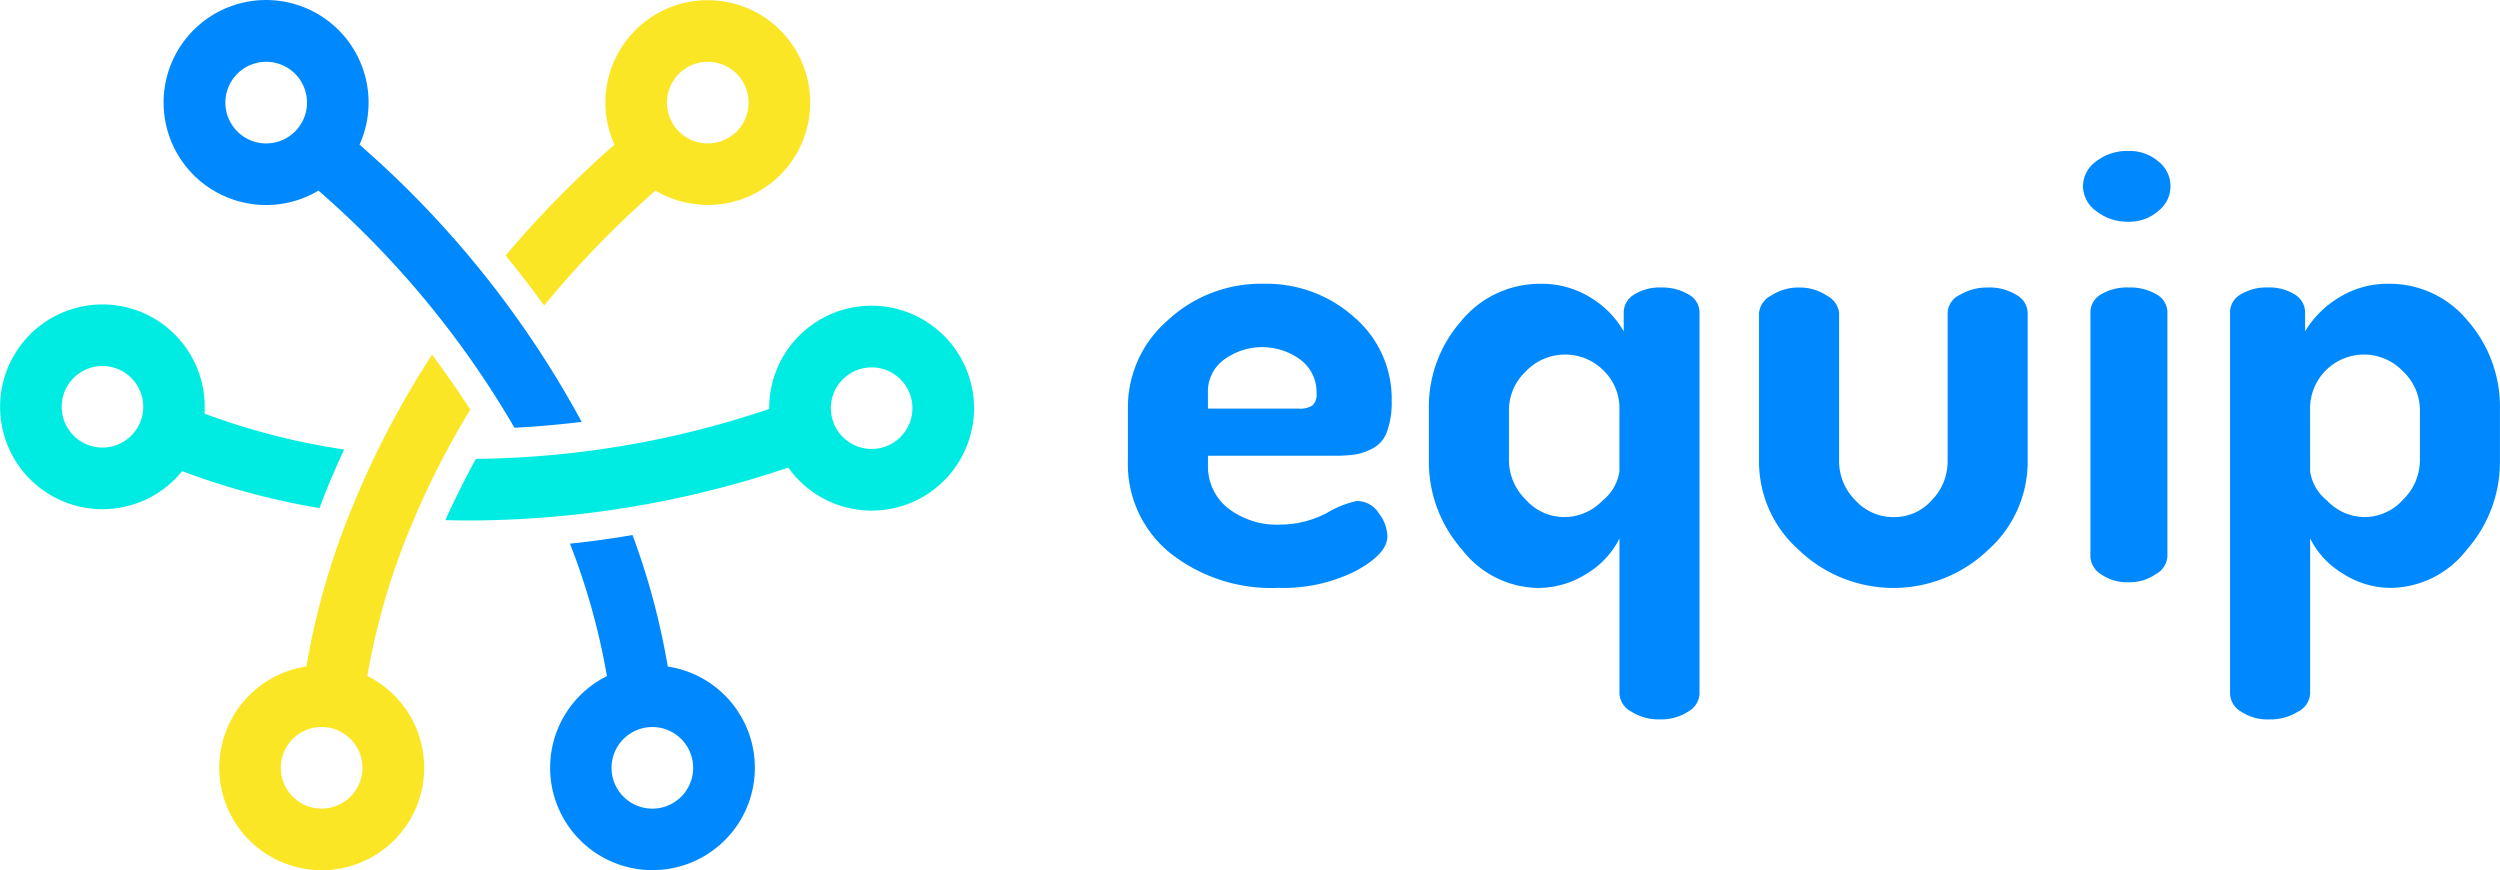 <svg xmlns="http://www.w3.org/2000/svg" xmlns:xlink="http://www.w3.org/1999/xlink" width="356.543" height="124.11" viewBox="0 0 356.543 124.11"><defs><clipPath id="a"><rect width="356.542" height="124.11" fill="none"/></clipPath></defs><g transform="translate(0.001)" clip-path="url(#a)"><g clip-path="url(#a)"><g transform="translate(160.851 21.524)"><path d="M349,119.528v-7.522a16.4,16.4,0,0,1,5.664-12.478A19.524,19.524,0,0,1,368.382,94.3a18.741,18.741,0,0,1,12.883,4.758,15.316,15.316,0,0,1,5.356,11.962,12.1,12.1,0,0,1-.662,4.344,4.321,4.321,0,0,1-2.033,2.41,8.43,8.43,0,0,1-2.521.879,20.671,20.671,0,0,1-3.01.175H360.418v1.33a7.6,7.6,0,0,0,2.846,6.142,11.408,11.408,0,0,0,7.522,2.346,14.392,14.392,0,0,0,6.639-1.684,13.518,13.518,0,0,1,4.247-1.684,3.681,3.681,0,0,1,3.1,1.726,5.743,5.743,0,0,1,1.237,3.317q0,2.479-4.472,4.914a23,23,0,0,1-11.107,2.434,23.247,23.247,0,0,1-15.445-5A16.3,16.3,0,0,1,349,119.528Zm11.415-7.421h12.924a3.273,3.273,0,0,0,1.992-.46,2.173,2.173,0,0,0,.575-1.775,5.774,5.774,0,0,0-2.259-4.711,9.2,9.2,0,0,0-10.936-.042,5.618,5.618,0,0,0-2.3,4.67Z" transform="translate(-348.994 -75.354)" fill="#0089fe"/><path d="M442.291,119.524v-7.255a18.542,18.542,0,0,1,4.644-12.7A14.509,14.509,0,0,1,458.221,94.3a13.162,13.162,0,0,1,7.126,1.964,13.407,13.407,0,0,1,4.734,4.822V98.4a2.977,2.977,0,0,1,1.518-2.586,6.823,6.823,0,0,1,3.805-.984,7.361,7.361,0,0,1,3.895.975,2.923,2.923,0,0,1,1.592,2.568v54.428a3.092,3.092,0,0,1-1.637,2.521,7.03,7.03,0,0,1-4.025,1.1,7.233,7.233,0,0,1-4.072-1.109,3.1,3.1,0,0,1-1.684-2.526V130.625a12.251,12.251,0,0,1-4.644,5,12.883,12.883,0,0,1-7.026,2.052,13.92,13.92,0,0,1-10.8-5.489A18.9,18.9,0,0,1,442.291,119.524Zm11.42-.027a7.9,7.9,0,0,0,2.388,5.576,7.384,7.384,0,0,0,5.489,2.5,7.573,7.573,0,0,0,5.489-2.374,6.484,6.484,0,0,0,2.388-4.141V112.3a7.468,7.468,0,0,0-2.346-5.709,7.624,7.624,0,0,0-5.356-2.195,7.7,7.7,0,0,0-5.664,2.415,7.6,7.6,0,0,0-2.388,5.489Z" transform="translate(-399.361 -75.351)" fill="#0089fe"/><path d="M544.63,120.324V99.082a3.146,3.146,0,0,1,1.726-2.479,7.1,7.1,0,0,1,4.025-1.151,6.957,6.957,0,0,1,3.943,1.169,3.146,3.146,0,0,1,1.726,2.47v21.163a7.821,7.821,0,0,0,2.3,5.52,7.306,7.306,0,0,0,5.489,2.425,7.168,7.168,0,0,0,5.443-2.425,7.881,7.881,0,0,0,2.247-5.52V98.982a2.977,2.977,0,0,1,1.726-2.47,7.55,7.55,0,0,1,4.025-1.058,7.2,7.2,0,0,1,4.072,1.062A3.005,3.005,0,0,1,582.943,99v21.33a16.862,16.862,0,0,1-5.664,12.569,19.517,19.517,0,0,1-26.952,0A16.808,16.808,0,0,1,544.63,120.324Z" transform="translate(-454.616 -75.972)" fill="#0089fe"/><path d="M645.05,58.172a4.412,4.412,0,0,1,1.881-3.565,7.257,7.257,0,0,1,4.634-1.482,6.3,6.3,0,0,1,4.219,1.482,4.467,4.467,0,0,1,0,7.086,6.2,6.2,0,0,1-4.219,1.524,7.122,7.122,0,0,1-4.634-1.524A4.435,4.435,0,0,1,645.05,58.172Zm1.062,52.84V76.139a2.941,2.941,0,0,1,1.533-2.568,7.182,7.182,0,0,1,3.916-.975,7.408,7.408,0,0,1,3.956.975,2.926,2.926,0,0,1,1.573,2.568v34.871a3.146,3.146,0,0,1-1.661,2.479,6.621,6.621,0,0,1-3.87,1.151,6.551,6.551,0,0,1-3.869-1.1,3.131,3.131,0,0,1-1.578-2.521Z" transform="translate(-508.833 -53.121)" fill="#0089fe"/><path d="M690.64,152.808V98.375a2.93,2.93,0,0,1,1.546-2.568,7.1,7.1,0,0,1,3.851-.975,6.827,6.827,0,0,1,3.805.984,2.981,2.981,0,0,1,1.5,2.59v2.682a14.166,14.166,0,0,1,4.827-4.818,13.159,13.159,0,0,1,7.126-1.964,14.382,14.382,0,0,1,11.236,5.267,18.649,18.649,0,0,1,4.6,12.7v7.255a18.908,18.908,0,0,1-4.693,12.657,13.92,13.92,0,0,1-10.786,5.492,12.666,12.666,0,0,1-7.031-2.108,12.041,12.041,0,0,1-4.56-4.956V152.8a3.09,3.09,0,0,1-1.726,2.526,7.458,7.458,0,0,1-4.118,1.109,6.818,6.818,0,0,1-3.985-1.1,3.1,3.1,0,0,1-1.591-2.52Zm11.42-31.746a6.525,6.525,0,0,0,2.388,4.141,7.471,7.471,0,0,0,5.393,2.374,7.39,7.39,0,0,0,5.489-2.5,7.894,7.894,0,0,0,2.388-5.576v-7.191a7.6,7.6,0,0,0-2.388-5.489,7.681,7.681,0,0,0-13.273,5.484Z" transform="translate(-533.449 -75.358)" fill="#0089fe"/></g><g transform="translate(0 0.001)"><path d="M195.388,192.41a103.442,103.442,0,0,0-5.029-18.76q-4.595.786-8.921,1.234a97.122,97.122,0,0,1,5.27,18.888,14.6,14.6,0,1,0,8.689-1.362Zm-2.2,20.264a5.82,5.82,0,1,1,5.82-5.82,5.82,5.82,0,0,1-5.82,5.82Z" transform="translate(-100.152 -97.348)" fill="#0089fe"/><path d="M81.049,20.569a14.618,14.618,0,1,0-5.85,6.55,134.319,134.319,0,0,1,27.948,33.821c3.074-.15,6.259-.439,9.588-.834A142.048,142.048,0,0,0,81.049,20.569Zm-13.309-.18a5.82,5.82,0,1,1,4.117-1.707,5.82,5.82,0,0,1-4.117,1.707Z" transform="translate(-29.777 0.063)" fill="#0089fe"/><path d="M192.988,0a14.6,14.6,0,0,0-13.313,20.6A148.576,148.576,0,0,0,164.15,36.414q2.965,3.6,5.495,7.134a139.334,139.334,0,0,1,15.887-16.4A14.6,14.6,0,1,0,192.988,0Zm0,20.425a5.82,5.82,0,1,1,5.82-5.82,5.82,5.82,0,0,1-5.82,5.82Z" transform="translate(-92.046 0.028)" fill="#fbe625"/><path d="M106.978,122.936q-2.464-3.835-5.451-7.836A129.72,129.72,0,0,0,90.2,136.719a106.77,106.77,0,0,0-6.592,22.841,14.614,14.614,0,1,0,8.689,1.362,98.862,98.862,0,0,1,6.193-21.273,119.812,119.812,0,0,1,8.491-16.717Zm-21.2,56.9a5.82,5.82,0,1,1,5.82-5.82,5.82,5.82,0,0,1-5.82,5.82Z" transform="translate(-39.911 -64.517)" fill="#fbe625"/><path d="M212.75,101.182h0a14.6,14.6,0,0,0-21.962,12.734,134.643,134.643,0,0,1-41.825,7.116c-1.655,3.017-3.1,5.938-4.353,8.737,1.146.031,2.31.052,3.514.052a143.194,143.194,0,0,0,45.383-7.546,14.6,14.6,0,1,0,19.238-21.084Zm-2.328,15.552a5.816,5.816,0,1,1,.6-4.417,5.816,5.816,0,0,1-.6,4.417Z" transform="translate(-81.088 -55.592)" fill="#00ece2"/><path d="M21.958,100.762a14.6,14.6,0,1,0,4.01,21.782,104.124,104.124,0,0,0,19.586,5.27q.475-1.269,1-2.587c.739-1.814,1.577-3.745,2.526-5.768a97.816,97.816,0,0,1-19.924-5.117,14.618,14.618,0,0,0-7.2-13.58ZM19.628,116.3a5.816,5.816,0,1,1,.6-4.414A5.816,5.816,0,0,1,19.628,116.3Z" transform="translate(0.007 -55.355)" fill="#00ece2"/></g></g></g></svg>